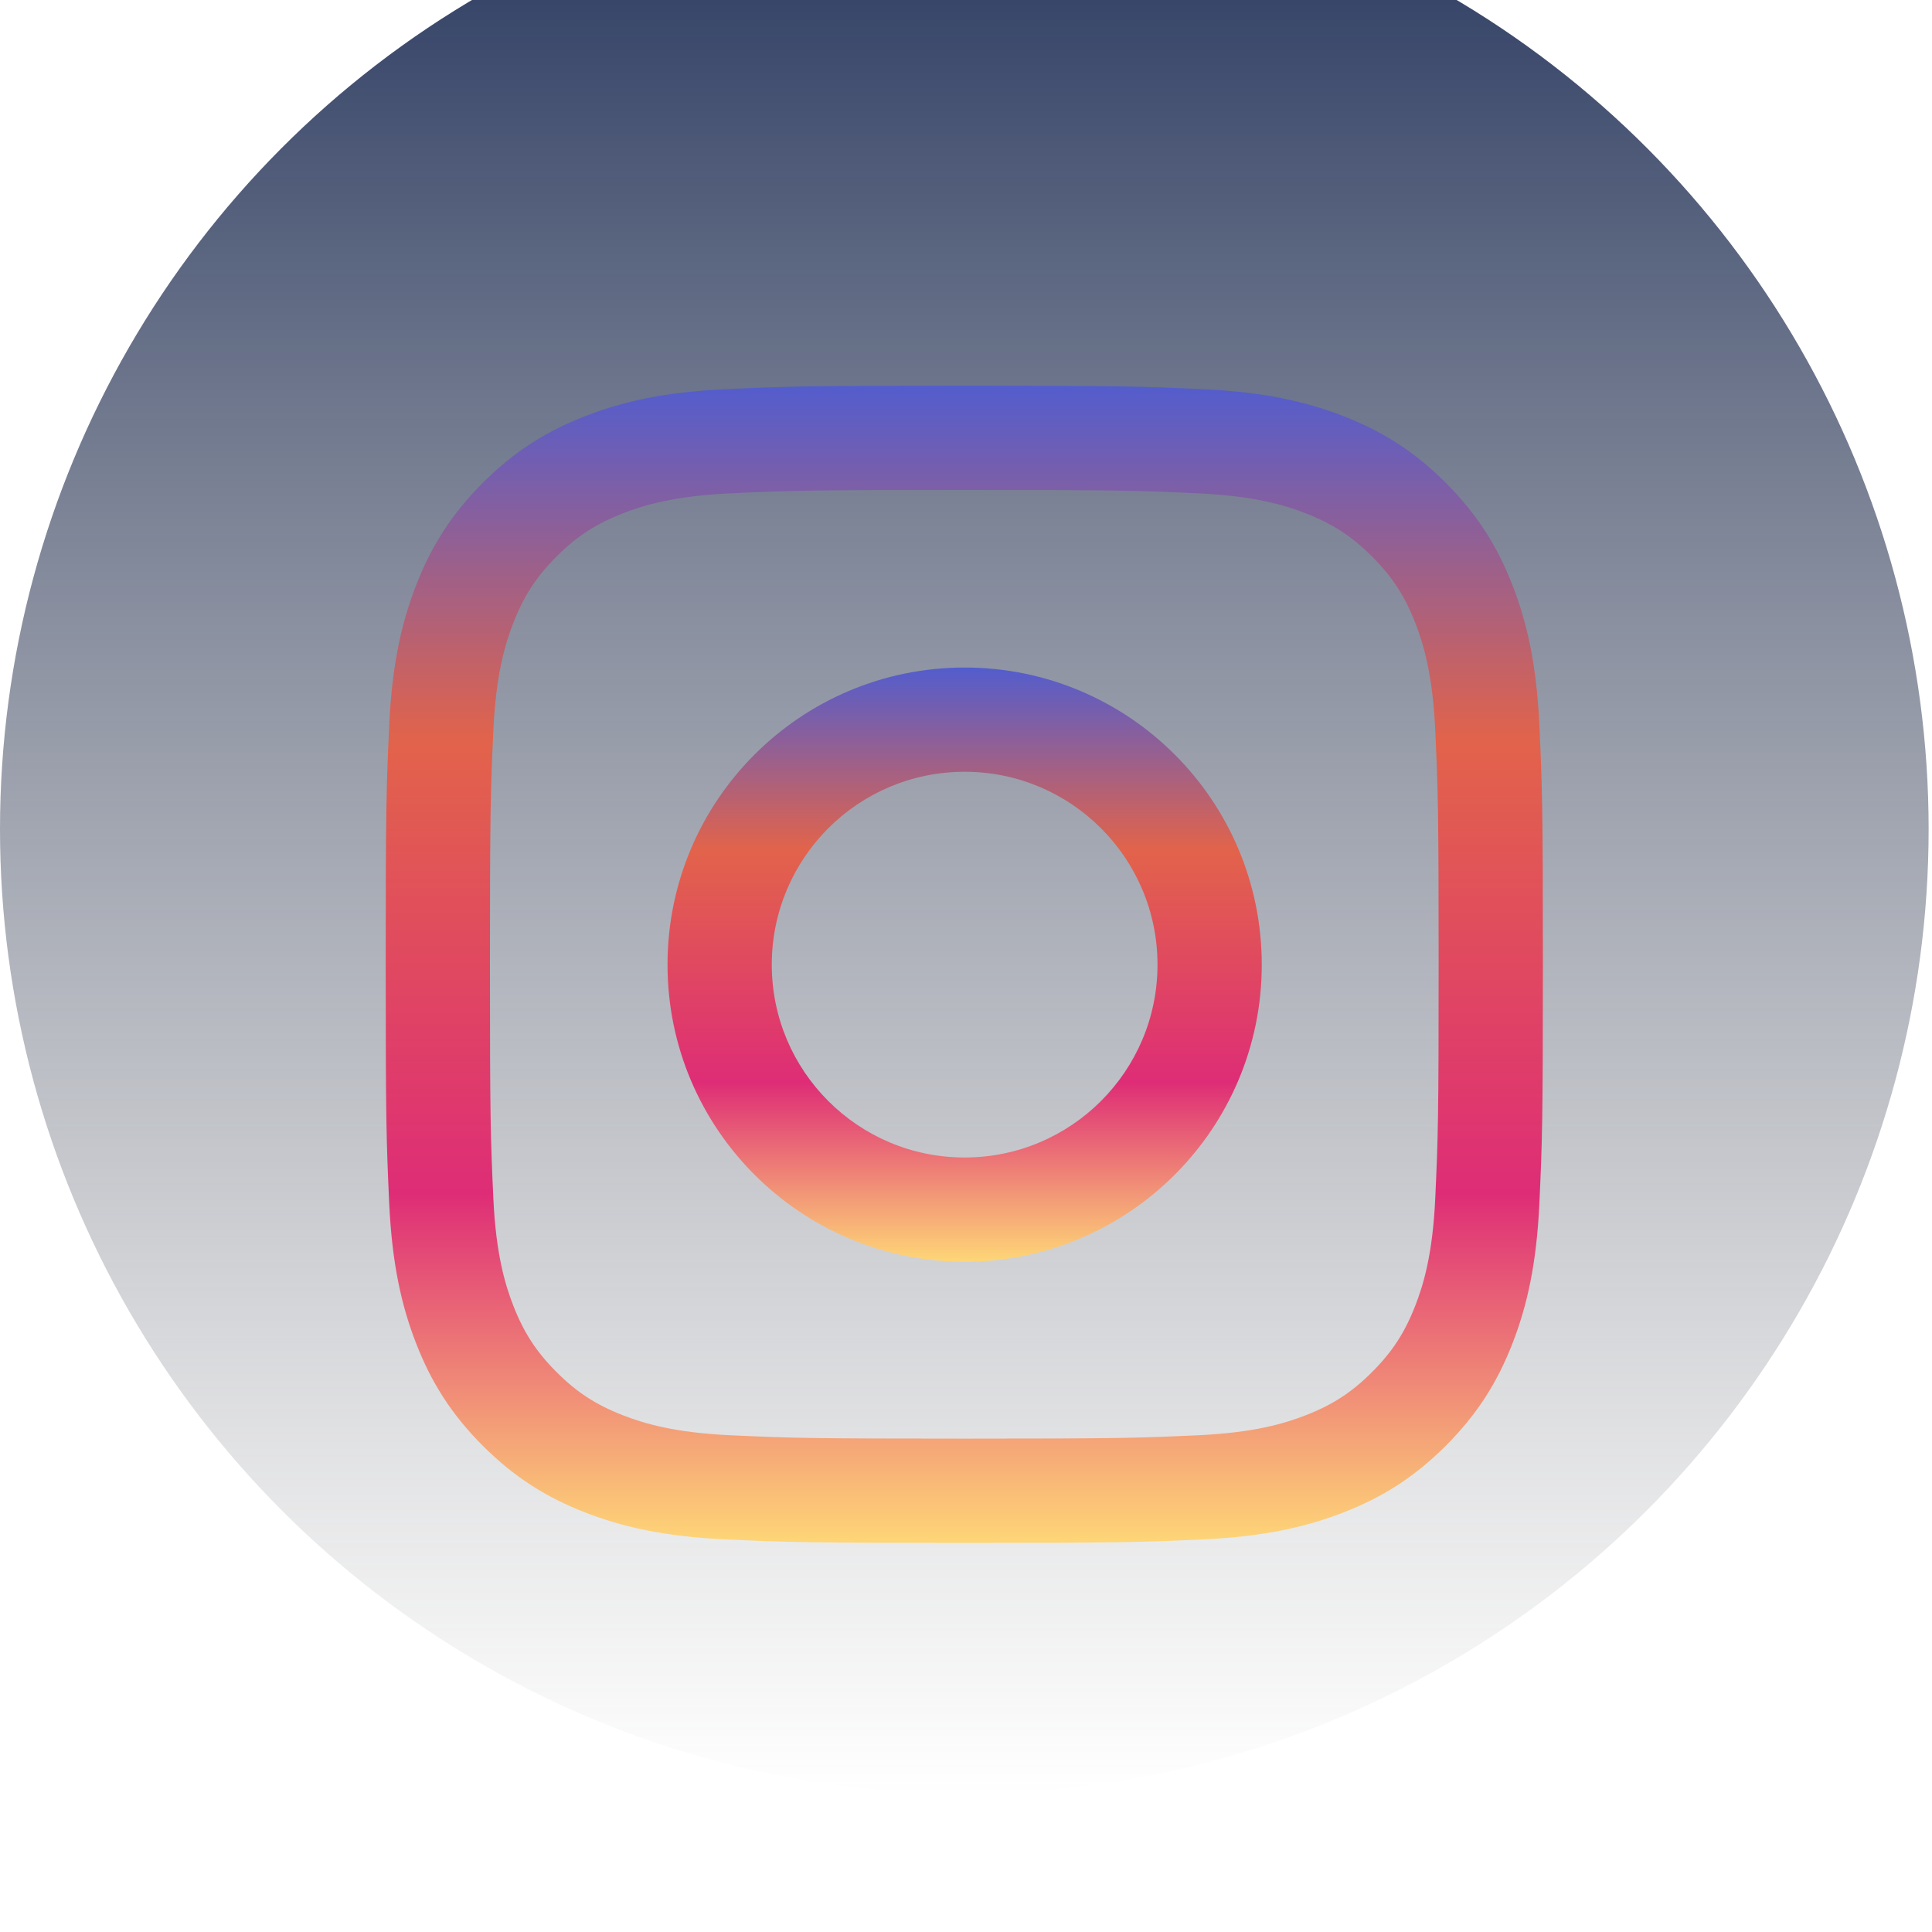 <svg width="117" height="117" viewBox="0 0 117 117" fill="none" xmlns="http://www.w3.org/2000/svg">
<g filter="url(#filter0_ii_6412_37654)">
<circle cx="58.398" cy="58.398" r="58.398" fill="url(#paint0_linear_6412_37654)"/>
</g>
<path d="M58.397 29.671C67.753 29.671 68.861 29.707 72.556 29.875C75.972 30.031 77.827 30.602 79.062 31.082C80.698 31.717 81.865 32.477 83.091 33.703C84.317 34.929 85.076 36.096 85.712 37.732C86.192 38.966 86.763 40.822 86.918 44.238C87.087 47.933 87.123 49.041 87.123 58.397C87.123 67.752 87.087 68.861 86.918 72.555C86.763 75.972 86.192 77.827 85.712 79.061C85.076 80.697 84.317 81.864 83.091 83.09C81.865 84.317 80.698 85.076 79.062 85.711C77.827 86.191 75.972 86.762 72.556 86.918C68.862 87.086 67.753 87.122 58.397 87.122C49.04 87.122 47.932 87.086 44.238 86.918C40.822 86.762 38.967 86.191 37.732 85.711C36.096 85.076 34.929 84.317 33.703 83.09C32.477 81.864 31.718 80.697 31.082 79.061C30.602 77.827 30.031 75.972 29.876 72.555C29.707 68.861 29.671 67.752 29.671 58.397C29.671 49.041 29.707 47.933 29.876 44.238C30.031 40.822 30.602 38.966 31.082 37.732C31.718 36.096 32.477 34.929 33.703 33.703C34.929 32.477 36.096 31.717 37.732 31.082C38.967 30.602 40.822 30.031 44.238 29.875C47.933 29.707 49.041 29.671 58.397 29.671ZM58.397 23.358C48.881 23.358 47.688 23.398 43.95 23.569C40.221 23.739 37.674 24.331 35.445 25.197C33.141 26.093 31.187 27.291 29.239 29.238C27.291 31.187 26.093 33.141 25.198 35.445C24.331 37.673 23.739 40.221 23.569 43.95C23.398 47.687 23.358 48.881 23.358 58.397C23.358 67.913 23.398 69.106 23.569 72.843C23.739 76.573 24.331 79.12 25.198 81.348C26.093 83.653 27.291 85.606 29.239 87.555C31.187 89.502 33.141 90.701 35.445 91.596C37.674 92.462 40.221 93.055 43.95 93.225C47.688 93.395 48.881 93.436 58.397 93.436C67.913 93.436 69.106 93.395 72.844 93.225C76.573 93.055 79.12 92.462 81.349 91.596C83.653 90.701 85.607 89.502 87.555 87.555C89.503 85.606 90.701 83.653 91.597 81.348C92.463 79.12 93.055 76.573 93.225 72.843C93.396 69.106 93.436 67.913 93.436 58.397C93.436 48.881 93.396 47.687 93.225 43.95C93.055 40.221 92.463 37.673 91.597 35.445C90.701 33.141 89.503 31.187 87.555 29.238C85.607 27.291 83.653 26.093 81.349 25.197C79.12 24.331 76.573 23.739 72.844 23.569C69.106 23.398 67.913 23.358 58.397 23.358Z" fill="url(#paint1_linear_6412_37654)"/>
<path d="M58.418 40.425C48.48 40.425 40.425 48.48 40.425 58.418C40.425 68.355 48.48 76.411 58.418 76.411C68.355 76.411 76.411 68.355 76.411 58.418C76.411 48.48 68.355 40.425 58.418 40.425ZM58.418 70.097C51.967 70.097 46.738 64.868 46.738 58.418C46.738 51.967 51.967 46.738 58.418 46.738C64.868 46.738 70.097 51.967 70.097 58.418C70.097 64.868 64.868 70.097 58.418 70.097Z" fill="url(#paint2_linear_6412_37654)"/>
<defs>
<filter id="filter0_ii_6412_37654" x="0" y="-13.643" width="116.797" height="135.897" filterUnits="userSpaceOnUse" color-interpolation-filters="sRGB">
<feFlood flood-opacity="0" result="BackgroundImageFix"/>
<feBlend mode="normal" in="SourceGraphic" in2="BackgroundImageFix" result="shape"/>
<feColorMatrix in="SourceAlpha" type="matrix" values="0 0 0 0 0 0 0 0 0 0 0 0 0 0 0 0 0 0 127 0" result="hardAlpha"/>
<feOffset dy="5.457"/>
<feGaussianBlur stdDeviation="3.411"/>
<feComposite in2="hardAlpha" operator="arithmetic" k2="-1" k3="1"/>
<feColorMatrix type="matrix" values="0 0 0 0 1 0 0 0 0 1 0 0 0 0 1 0 0 0 0.12 0"/>
<feBlend mode="normal" in2="shape" result="effect1_innerShadow_6412_37654"/>
<feColorMatrix in="SourceAlpha" type="matrix" values="0 0 0 0 0 0 0 0 0 0 0 0 0 0 0 0 0 0 127 0" result="hardAlpha"/>
<feOffset dy="-13.643"/>
<feGaussianBlur stdDeviation="6.822"/>
<feComposite in2="hardAlpha" operator="arithmetic" k2="-1" k3="1"/>
<feColorMatrix type="matrix" values="0 0 0 0 0.757 0 0 0 0 0.208 0 0 0 0 0.518 0 0 0 0.26 0"/>
<feBlend mode="normal" in2="effect1_innerShadow_6412_37654" result="effect2_innerShadow_6412_37654"/>
</filter>
<linearGradient id="paint0_linear_6412_37654" x1="58.398" y1="0" x2="58.398" y2="116.797" gradientUnits="userSpaceOnUse">
<stop stop-color="#24345D"/>
<stop offset="1" stop-color="#66676A" stop-opacity="0"/>
</linearGradient>
<linearGradient id="paint1_linear_6412_37654" x1="58.397" y1="23.358" x2="58.397" y2="93.436" gradientUnits="userSpaceOnUse">
<stop stop-color="#535DCD"/>
<stop offset="0.307" stop-color="#E2634B"/>
<stop offset="0.698" stop-color="#DE2D76"/>
<stop offset="1" stop-color="#FED677"/>
</linearGradient>
<linearGradient id="paint2_linear_6412_37654" x1="58.418" y1="40.425" x2="58.418" y2="76.411" gradientUnits="userSpaceOnUse">
<stop stop-color="#535DCD"/>
<stop offset="0.307" stop-color="#E2634B"/>
<stop offset="0.698" stop-color="#DE2D76"/>
<stop offset="1" stop-color="#FED677"/>
</linearGradient>
</defs>
</svg>
